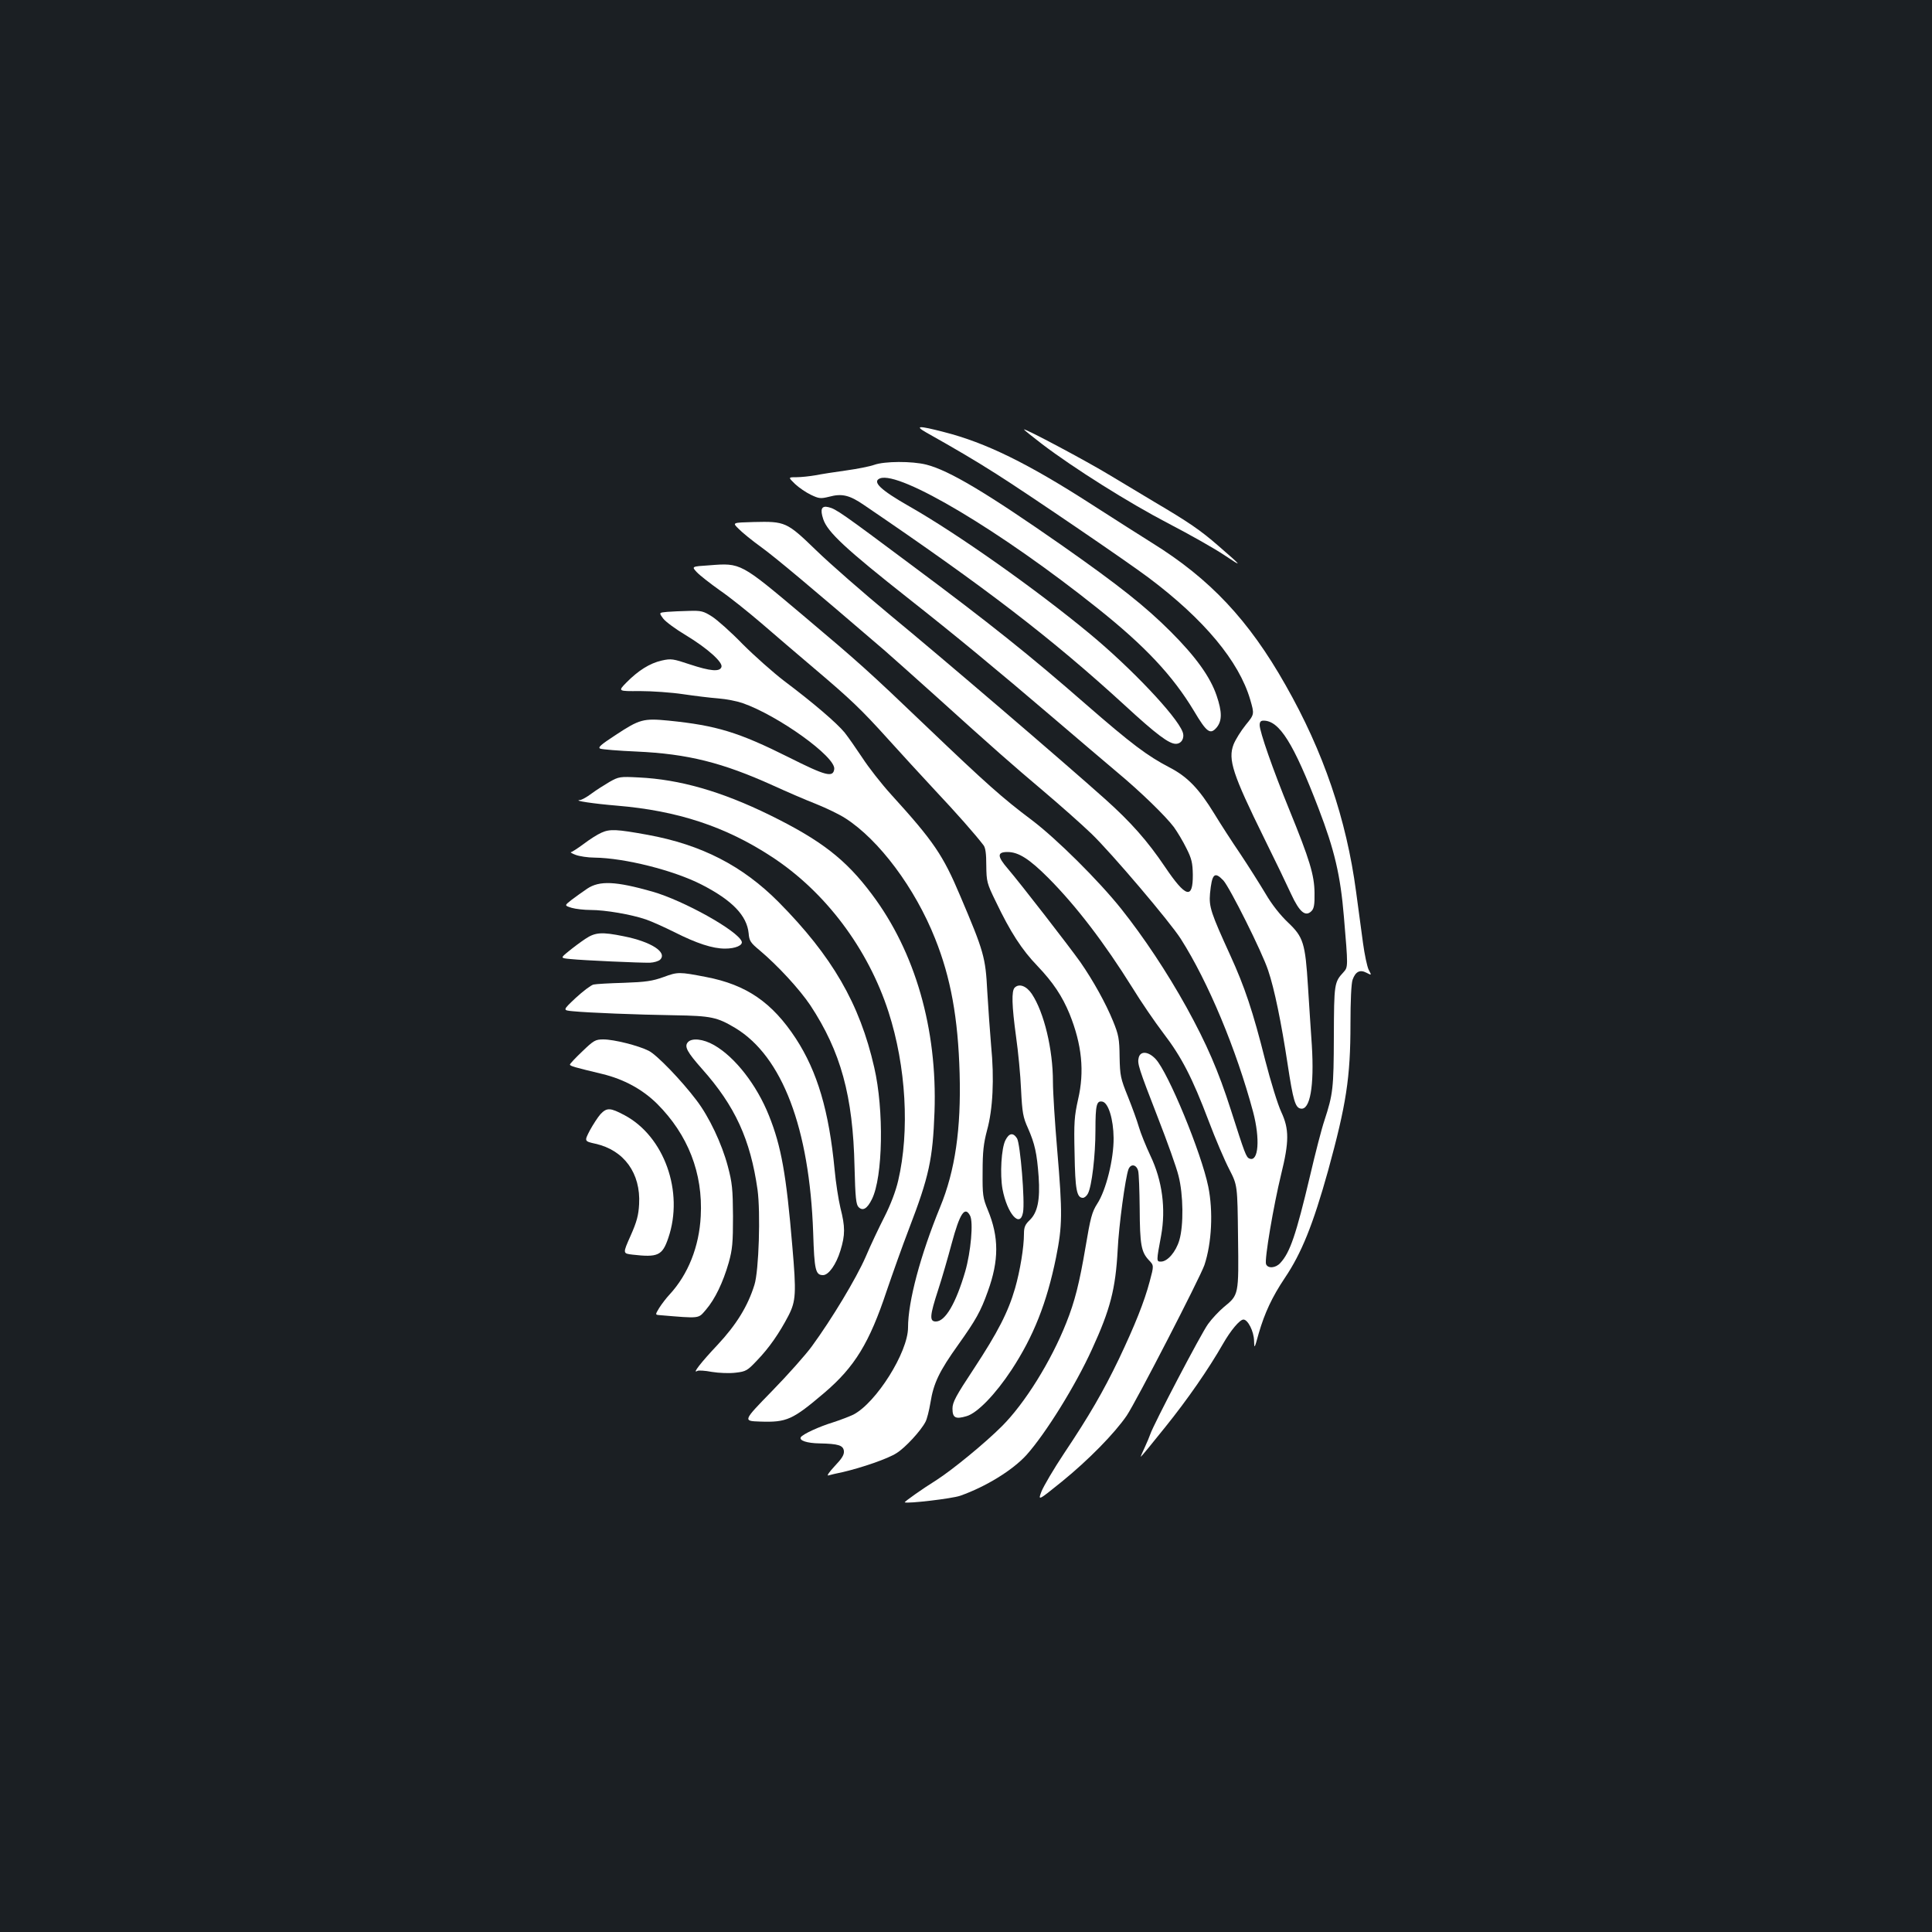 <?xml version="1.0" standalone="no"?>
<!DOCTYPE svg PUBLIC "-//W3C//DTD SVG 20010904//EN"
 "http://www.w3.org/TR/2001/REC-SVG-20010904/DTD/svg10.dtd">
<svg version="1.0" xmlns="http://www.w3.org/2000/svg"
 width="1000pt" height="1000pt" viewBox="0 0 1000 1000"
 preserveAspectRatio="xMidYMid meet">
<rect width="100%" height="100%" fill="#1b1f23"/>
<g transform="translate(0,1000) scale(0.1,-0.1)"
fill="#ffffff" stroke="none">
<path d="M4795 7761 c155 -87 253 -145 360 -213 166 -105 681 -456 790 -538
288 -216 468 -433 526 -631 22 -76 22 -76 -23 -131 -25 -31 -53 -76 -63 -101
-30 -78 -5 -154 159 -487 56 -113 118 -242 139 -288 43 -93 74 -119 105 -88
13 13 17 33 16 94 -1 93 -25 172 -131 432 -85 208 -153 403 -153 437 0 17 6
23 20 23 82 0 155 -116 285 -455 82 -214 113 -344 131 -560 22 -260 22 -260
-2 -287 -48 -52 -49 -59 -50 -333 -1 -269 -4 -297 -49 -435 -14 -41 -47 -169
-74 -285 -73 -308 -104 -398 -154 -452 -24 -27 -65 -30 -74 -6 -9 23 39 304
78 464 42 170 42 235 1 323 -18 38 -55 158 -83 267 -64 255 -107 382 -181 544
-100 219 -111 251 -105 320 10 103 23 116 69 68 33 -36 201 -371 232 -466 32
-94 68 -269 101 -487 28 -184 39 -223 67 -228 49 -10 71 116 58 328 -6 80 -14
217 -20 305 -14 224 -24 255 -103 330 -40 38 -84 93 -117 150 -30 50 -88 142
-130 205 -43 63 -103 156 -134 207 -80 131 -140 193 -233 241 -115 60 -195
120 -433 327 -287 251 -500 421 -895 715 -367 274 -398 296 -437 305 -36 9
-44 -11 -27 -62 22 -67 117 -155 444 -413 235 -185 458 -369 740 -610 132
-113 283 -241 335 -285 125 -104 253 -229 296 -286 18 -25 48 -75 65 -110 27
-53 32 -76 33 -136 1 -130 -36 -120 -144 40 -91 135 -177 232 -310 351 -211
189 -853 739 -1111 951 -140 116 -313 267 -385 337 -152 147 -159 150 -324
146 -110 -3 -110 -3 -77 -35 17 -18 70 -61 117 -95 72 -52 257 -207 640 -536
41 -36 158 -140 259 -231 311 -281 400 -359 561 -495 85 -72 197 -171 249
-221 103 -99 408 -458 463 -545 142 -223 287 -571 374 -895 37 -140 28 -260
-18 -242 -18 6 -24 24 -97 252 -65 203 -125 341 -229 530 -102 184 -222 364
-338 510 -118 148 -336 364 -463 460 -152 114 -234 187 -546 485 -300 287
-347 329 -640 576 -322 271 -320 271 -483 258 -93 -6 -93 -6 -65 -36 15 -16
69 -58 118 -93 50 -34 146 -111 215 -170 69 -60 190 -163 270 -231 195 -165
248 -216 387 -370 65 -72 174 -191 243 -265 112 -119 207 -227 250 -283 11
-13 15 -45 15 -106 1 -83 3 -92 49 -186 76 -159 135 -250 216 -334 81 -85 128
-156 166 -248 64 -159 78 -298 44 -443 -19 -86 -22 -118 -18 -280 3 -186 11
-229 43 -229 8 0 20 10 26 22 20 37 39 197 39 328 0 132 6 154 36 148 31 -6
57 -91 58 -188 1 -109 -39 -271 -85 -341 -27 -42 -35 -73 -60 -222 -32 -189
-56 -284 -100 -394 -79 -199 -214 -416 -333 -535 -88 -88 -254 -224 -339 -279
-71 -44 -167 -112 -164 -115 12 -8 244 19 287 34 133 47 271 132 343 211 100
112 254 360 339 547 95 207 122 312 133 514 6 127 40 376 56 418 12 30 41 25
50 -8 4 -14 7 -102 8 -195 1 -188 8 -225 47 -267 27 -28 27 -28 5 -110 -28
-106 -77 -228 -160 -403 -81 -168 -152 -291 -283 -487 -54 -81 -106 -170 -117
-197 -19 -50 -19 -50 105 50 139 113 273 250 336 342 49 73 378 711 402 779
38 114 46 278 20 406 -36 176 -207 590 -272 660 -37 40 -79 44 -88 8 -8 -31
-1 -53 100 -313 48 -123 96 -257 106 -299 25 -97 27 -257 4 -334 -18 -60 -61
-110 -95 -110 -24 0 -24 1 1 135 25 139 6 284 -55 412 -24 51 -51 118 -60 149
-9 32 -35 103 -57 158 -38 94 -41 108 -43 206 -1 93 -5 114 -34 185 -37 91
-103 210 -169 305 -59 83 -310 407 -375 483 -56 65 -57 87 -2 87 57 0 113 -36
211 -134 146 -147 290 -336 435 -568 44 -72 116 -177 160 -235 95 -124 150
-231 235 -455 35 -93 83 -205 107 -251 42 -82 42 -82 45 -349 4 -302 4 -300
-73 -363 -25 -21 -62 -60 -82 -88 -35 -47 -284 -523 -299 -570 -4 -12 -17 -43
-29 -69 -13 -27 -22 -48 -20 -48 2 0 59 69 126 153 116 144 224 300 299 431
40 70 87 126 106 126 23 0 54 -61 55 -110 1 -43 2 -42 24 38 31 107 70 190
135 287 87 129 146 276 224 555 94 343 116 481 116 761 0 117 4 209 11 228 15
42 38 54 72 36 27 -14 27 -14 11 16 -8 17 -21 78 -29 137 -8 59 -24 179 -36
267 -50 375 -169 725 -365 1069 -190 336 -391 550 -691 736 -48 30 -188 119
-311 198 -332 214 -550 321 -767 376 -131 34 -153 33 -90 -3z"/>
<path d="M5300 7777 c0 -2 42 -36 93 -75 167 -127 449 -304 652 -410 110 -57
241 -131 290 -164 100 -67 98 -63 -29 47 -93 81 -153 122 -331 227 -60 36
-164 98 -230 138 -118 72 -445 246 -445 237z"/>
<path d="M4525 7594 c-22 -8 -87 -21 -145 -29 -58 -8 -129 -19 -159 -25 -29
-5 -74 -10 -98 -10 -44 0 -44 0 -8 -35 20 -19 57 -44 82 -56 42 -20 50 -21 95
-10 66 18 106 8 180 -43 630 -428 970 -689 1348 -1035 167 -154 231 -201 266
-201 30 0 47 31 35 62 -31 82 -267 331 -481 508 -279 231 -685 518 -935 660
-147 84 -193 127 -150 144 102 39 627 -274 1123 -670 249 -198 392 -351 502
-534 66 -111 84 -124 117 -86 29 35 29 81 0 166 -33 97 -108 201 -237 330
-131 131 -267 239 -562 446 -391 273 -585 389 -703 419 -75 19 -217 18 -270
-1z"/>
<path d="M3453 6833 c-43 -4 -43 -4 -20 -35 12 -16 65 -55 117 -86 111 -67
194 -141 184 -165 -9 -25 -57 -21 -163 14 -87 29 -97 31 -146 20 -62 -14 -122
-52 -183 -114 -44 -45 -44 -45 70 -44 62 0 163 -7 223 -16 61 -9 143 -19 183
-22 40 -3 96 -14 125 -24 184 -64 484 -279 475 -342 -6 -45 -44 -35 -235 61
-260 130 -374 165 -622 190 -131 13 -151 7 -274 -74 -78 -51 -94 -65 -80 -71
10 -4 95 -11 188 -15 265 -12 444 -57 707 -176 68 -31 167 -74 221 -95 55 -22
123 -55 152 -74 174 -111 361 -361 465 -623 81 -202 119 -411 127 -698 8 -286
-23 -503 -101 -692 -102 -249 -166 -488 -166 -623 0 -128 -165 -390 -283 -451
-21 -10 -68 -28 -105 -40 -72 -22 -157 -61 -167 -77 -10 -17 32 -31 97 -32 98
-2 122 -10 126 -39 2 -20 -10 -39 -48 -79 -27 -29 -42 -50 -33 -48 10 3 43 11
73 17 100 23 237 70 281 99 45 28 125 115 149 161 8 14 19 59 26 100 16 101
46 163 144 300 91 128 116 172 153 276 58 160 58 281 0 421 -26 63 -28 78 -27
198 0 104 5 147 23 215 30 108 38 266 21 438 -6 70 -15 197 -20 282 -9 175
-17 204 -140 493 -89 211 -137 282 -357 524 -51 56 -118 142 -149 190 -32 48
-73 107 -92 131 -40 49 -162 154 -314 268 -56 43 -153 129 -214 190 -60 62
-132 126 -159 143 -44 28 -56 31 -119 29 -39 -1 -90 -3 -113 -5z m1568 -3125
c18 -33 4 -188 -25 -289 -48 -164 -103 -259 -152 -259 -34 0 -32 29 12 164 20
61 51 169 70 240 42 156 68 195 95 144z"/>
<path d="M3155 5953 c-27 -16 -70 -43 -94 -61 -24 -18 -51 -33 -60 -33 -36 -3
72 -19 192 -29 313 -26 563 -108 802 -265 277 -181 498 -475 604 -803 91 -282
110 -617 50 -873 -13 -56 -40 -126 -71 -187 -27 -53 -72 -147 -98 -209 -49
-111 -173 -318 -279 -463 -30 -41 -122 -145 -205 -230 -151 -155 -151 -155
-63 -158 140 -5 169 9 334 149 157 134 233 258 323 529 29 85 80 229 115 320
104 271 123 360 132 605 15 429 -100 828 -324 1126 -136 182 -264 280 -528
410 -251 123 -467 185 -680 195 -96 5 -102 4 -150 -23z"/>
<path d="M3113 5690 c-21 -9 -63 -36 -93 -59 -30 -22 -59 -41 -65 -42 -5 0 6
-7 25 -14 19 -7 63 -14 97 -14 157 -2 411 -66 555 -140 158 -81 234 -160 243
-252 3 -39 10 -49 57 -88 95 -80 206 -201 262 -284 158 -240 221 -469 229
-836 4 -161 8 -196 21 -209 22 -22 45 -8 69 41 57 114 63 462 12 682 -75 330
-218 576 -495 856 -187 188 -399 297 -678 348 -160 29 -195 31 -239 11z"/>
<path d="M3039 5400 c-24 -16 -61 -43 -81 -58 -37 -29 -37 -29 1 -41 21 -6 65
-11 98 -11 76 0 210 -23 286 -49 32 -11 98 -41 146 -65 117 -59 199 -86 264
-86 53 0 93 17 86 37 -21 56 -301 212 -462 258 -190 54 -274 58 -338 15z"/>
<path d="M3029 5140 c-24 -16 -63 -45 -86 -64 -43 -35 -43 -35 10 -40 67 -7
360 -20 411 -19 21 1 45 8 53 16 38 38 -47 93 -189 121 -113 23 -147 21 -199
-14z"/>
<path d="M3435 4943 c-58 -21 -93 -26 -205 -30 -74 -2 -145 -6 -158 -9 -13 -3
-54 -34 -92 -69 -68 -64 -68 -64 -16 -69 80 -8 334 -18 526 -21 192 -3 222
-10 316 -66 243 -147 384 -518 403 -1060 6 -193 12 -219 51 -219 29 0 68 55
90 127 25 81 25 123 0 221 -10 42 -24 131 -30 197 -29 304 -89 508 -201 680
-122 186 -255 278 -464 318 -139 27 -147 27 -220 0z"/>
<path d="M5252 4888 c-17 -17 -15 -92 7 -253 11 -77 23 -201 26 -275 6 -119
10 -143 36 -200 35 -80 46 -128 55 -251 8 -119 -5 -185 -47 -225 -23 -22 -29
-36 -29 -70 0 -70 -20 -191 -46 -282 -36 -124 -89 -227 -213 -416 -94 -142
-111 -174 -111 -207 0 -48 16 -56 73 -39 56 16 150 114 233 240 114 174 182
346 230 581 33 165 34 228 6 558 -12 140 -22 298 -22 351 0 169 -46 360 -109
455 -28 42 -66 56 -89 33z"/>
<path d="M3014 4558 c-35 -33 -64 -64 -64 -68 0 -8 23 -14 168 -49 111 -27
207 -79 283 -154 160 -160 238 -359 226 -582 -8 -157 -65 -301 -161 -405 -18
-19 -42 -51 -54 -70 -21 -35 -21 -35 1 -37 215 -18 200 -19 241 28 47 55 88
140 118 244 19 69 22 102 22 240 -1 140 -4 173 -27 259 -31 117 -97 256 -162
341 -77 102 -205 235 -247 256 -53 27 -180 59 -235 59 -41 0 -50 -5 -109 -62z"/>
<path d="M3560 4605 c-19 -22 -3 -51 74 -138 171 -192 250 -365 287 -625 16
-118 7 -419 -16 -492 -34 -110 -93 -206 -191 -311 -86 -91 -133 -152 -105
-135 5 4 40 2 76 -5 37 -6 91 -8 123 -4 53 6 61 11 110 63 63 65 116 142 163
232 39 76 41 117 20 360 -31 369 -57 517 -121 676 -63 158 -175 302 -283 364
-57 33 -117 39 -137 15z"/>
<path d="M3108 4233 c-14 -16 -38 -53 -55 -84 -29 -56 -29 -56 29 -69 148 -33
235 -153 226 -313 -3 -57 -12 -91 -44 -163 -41 -92 -41 -92 10 -98 131 -15
154 -5 185 86 82 239 -21 527 -227 636 -73 39 -91 40 -124 5z"/>
<path d="M5204 4098 c-21 -41 -29 -176 -15 -253 24 -127 91 -204 106 -121 11
55 -14 357 -31 384 -20 31 -41 28 -60 -10z"/>
</g>
</svg>
